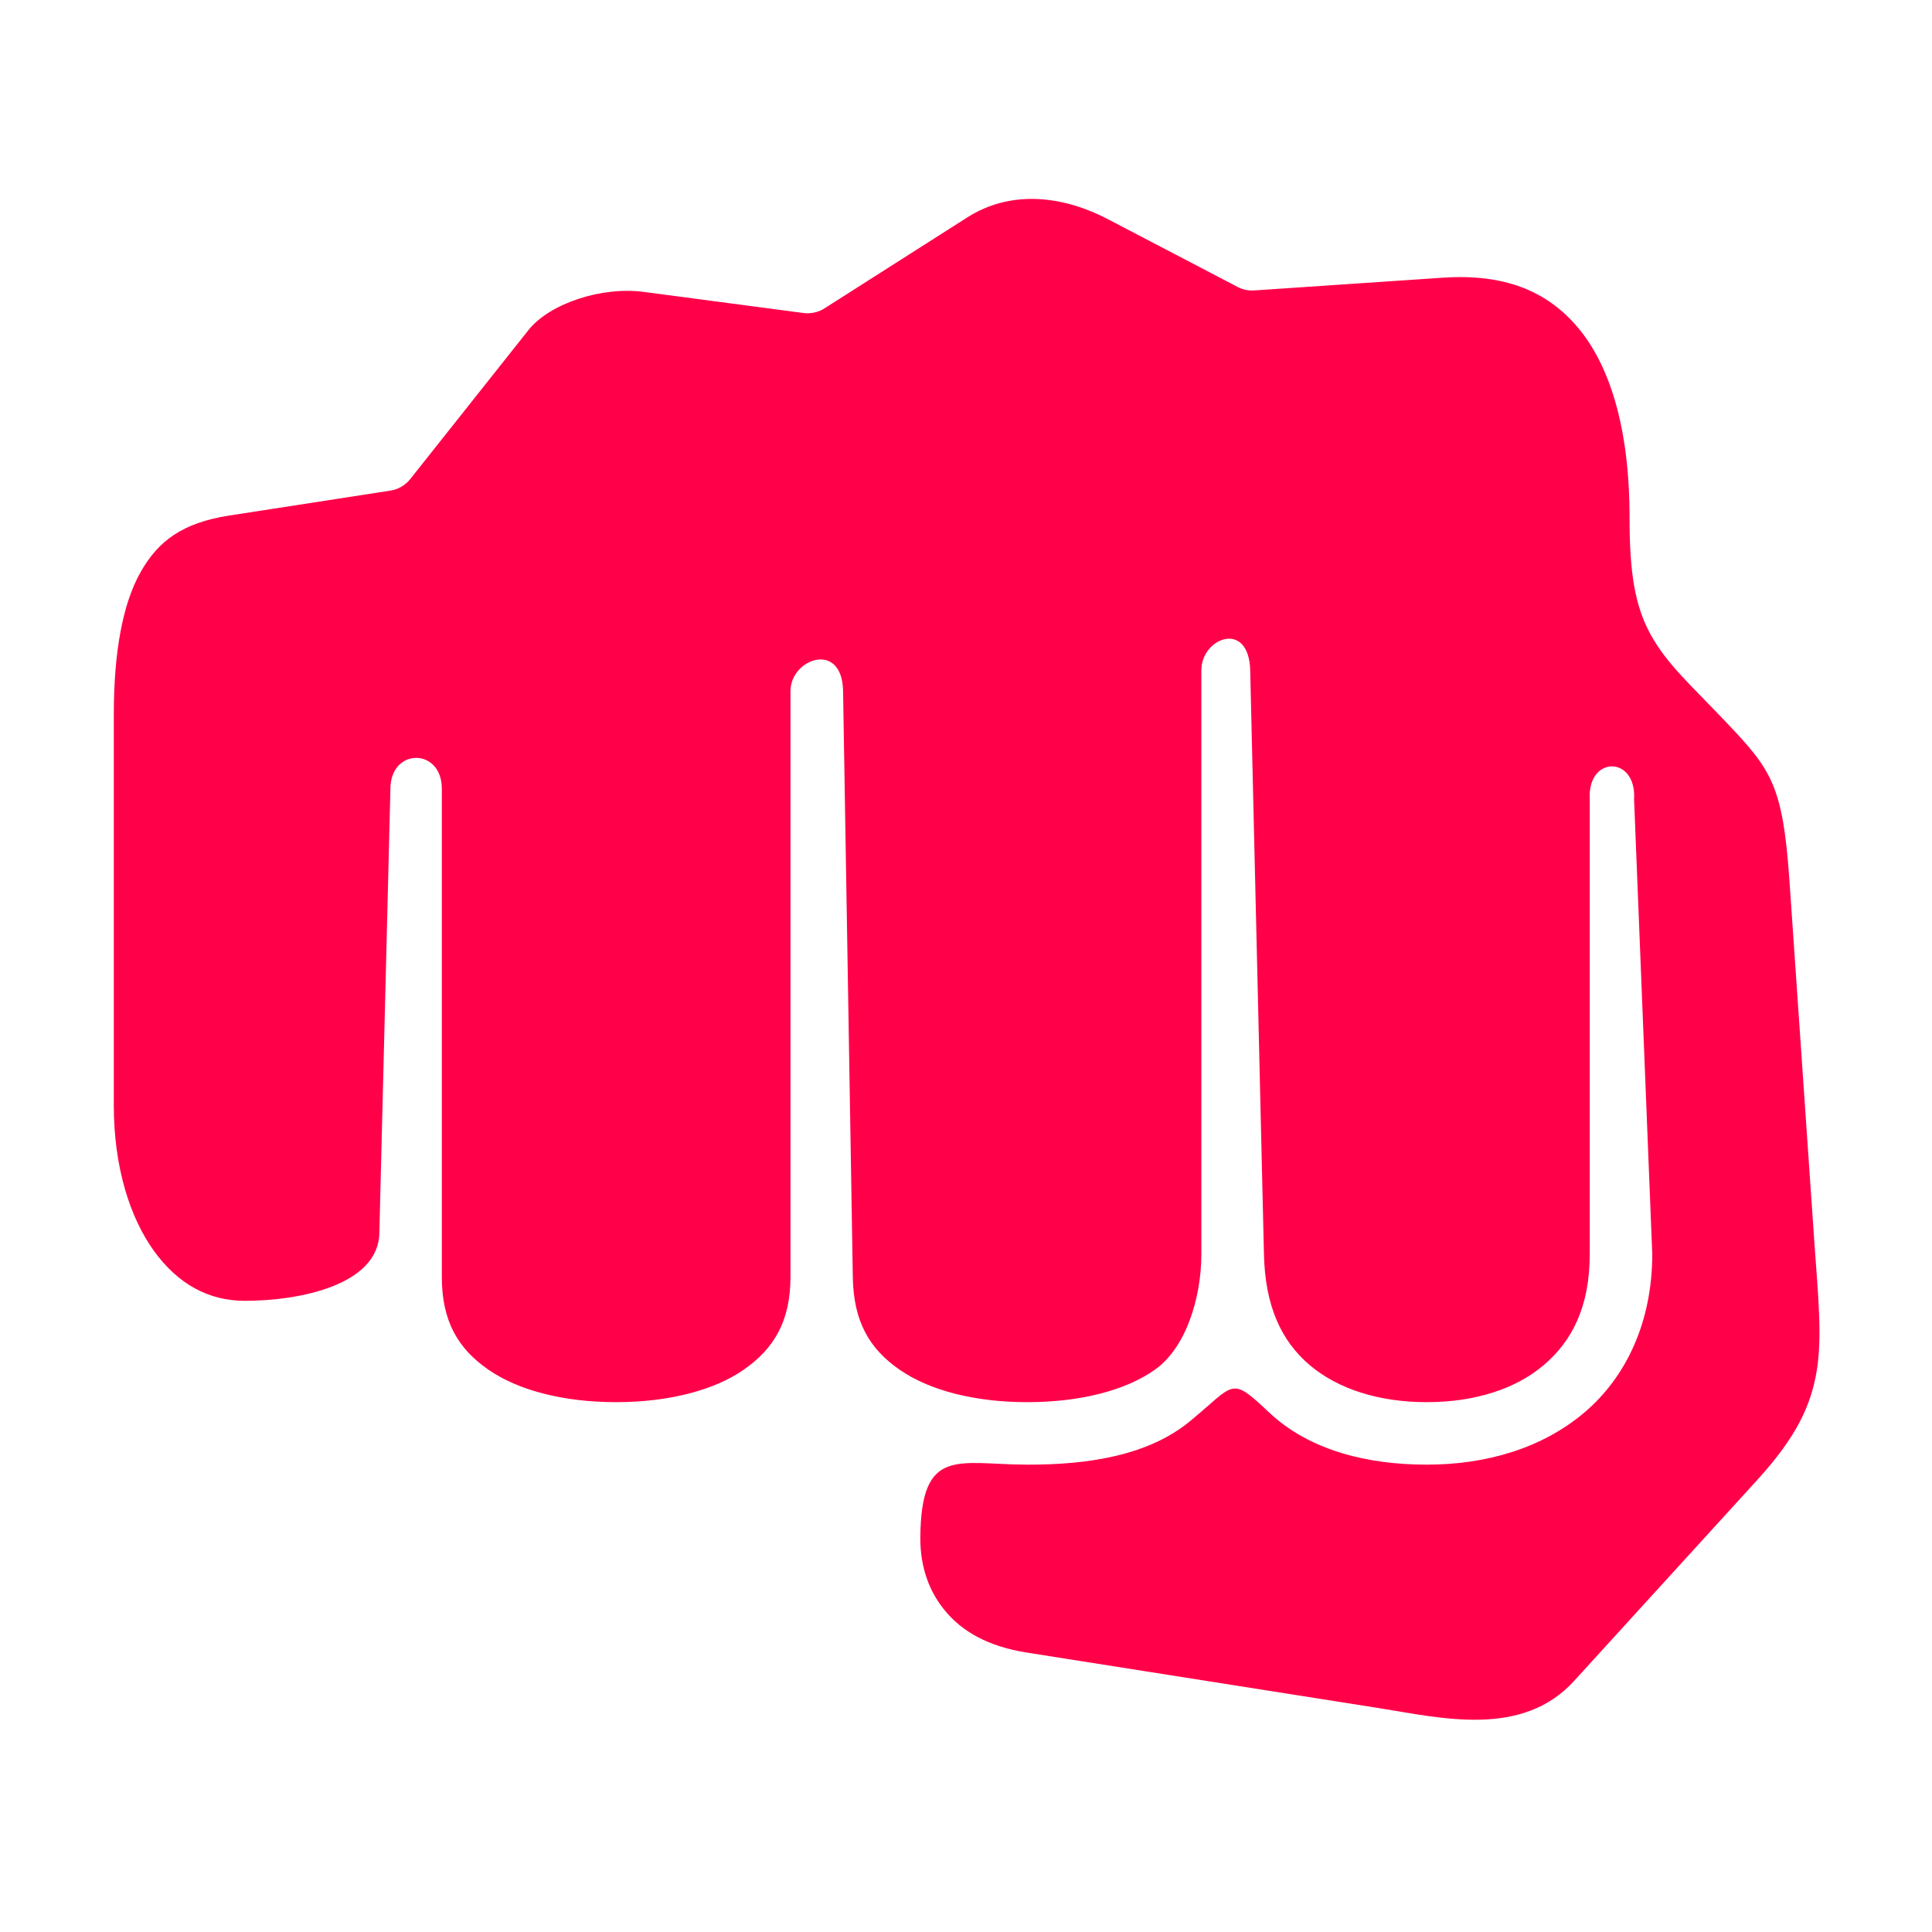 <svg xmlns="http://www.w3.org/2000/svg" xmlns:xlink="http://www.w3.org/1999/xlink" width="500" zoomAndPan="magnify" viewBox="0 0 375 375" height="500" preserveAspectRatio="xMidYMid meet" version="1.0"><defs><clipPath id="c410c431bb"><path d="M 22 38 L 353.395 38 L 353.395 334 L 22 334 Z M 22 38 " clip-rule="nonzero"/></clipPath></defs><g clip-path="url(#c410c431bb)"><path fill="#ff0049" d="M 215.09 42.57 L 240.207 55.688 C 241.176 56.215 242.289 56.441 243.418 56.375 L 280.309 53.883 C 291.875 53.164 300.156 56.348 306.242 63.547 C 312.324 70.75 316.293 82.797 316.293 100.355 C 316.293 110.734 317.203 117.402 320.418 123.219 C 323.668 129.062 328.301 133.055 335.035 140.176 C 343.824 149.418 346.031 152.383 347.32 170.777 L 352.203 241.664 C 352.957 252.137 353.715 259.758 352.582 266.336 C 351.445 272.867 348.707 278.883 341.145 287.188 L 305.52 326.277 C 295.406 337.379 279.715 333.453 267.617 331.539 L 199.242 320.754 C 191.68 319.551 186.797 316.621 183.609 312.848 C 180.398 309.102 178.609 304.234 178.633 298.504 C 178.758 280.605 185.977 284.266 199.375 284.289 C 211.309 284.32 222.969 282.5 231.035 275.805 C 239.824 268.562 238.75 267 246.348 274.168 C 254.121 281.5 265.371 284.289 276.938 284.289 C 288.504 284.289 299.375 281.086 307.527 274.168 C 315.695 267.238 320.703 256.516 320.703 243.426 L 317.172 155.137 C 317.68 146.621 308.074 146.621 308.57 155.137 L 308.57 243.426 C 308.57 253.598 305.145 260.297 299.66 264.945 C 294.203 269.602 286.262 272.156 276.938 272.156 C 267.617 272.156 259.672 269.594 254.191 264.945 C 248.738 260.297 245.555 253.598 245.332 243.426 L 242.664 130.102 C 242.402 120.254 233.18 123.781 233.18 130.102 L 233.18 243.426 C 233.18 252.059 230.117 261.68 224.164 265.855 C 218.398 269.945 209.551 272.156 199.375 272.156 C 189.188 272.156 180.406 269.879 174.605 265.855 C 168.777 261.828 165.656 256.516 165.531 247.867 L 163.641 134.16 C 163.492 124.273 153.43 127.809 153.43 134.16 L 153.43 247.867 C 153.43 256.516 150.16 261.828 144.359 265.855 C 138.57 269.879 129.742 272.156 119.566 272.156 C 109.418 272.156 100.605 269.879 94.801 265.855 C 88.973 261.828 85.758 256.516 85.758 247.867 L 85.758 153.215 C 85.863 145.066 75.711 145.066 75.777 153.215 L 73.637 239.117 C 73.637 249.438 58.102 252.488 47.551 252.488 C 40.492 252.488 34.602 249.285 29.906 242.836 C 25.242 236.379 22.09 226.602 22.09 214.547 L 22.09 138.684 C 22.09 126.516 23.828 117.148 27.293 111.043 C 30.73 104.945 35.484 101.477 44.469 100.07 L 75.785 95.227 C 77.297 95.004 78.68 94.176 79.625 92.992 L 102.535 64.117 C 106.664 58.891 116.805 55.555 125.031 56.668 L 155.938 60.754 C 157.352 60.938 158.809 60.629 160 59.875 L 187.695 42.234 C 196.543 36.562 206.848 38.23 215.09 42.57 Z M 215.09 42.57 " fill-opacity="1" fill-rule="nonzero"/></g></svg>